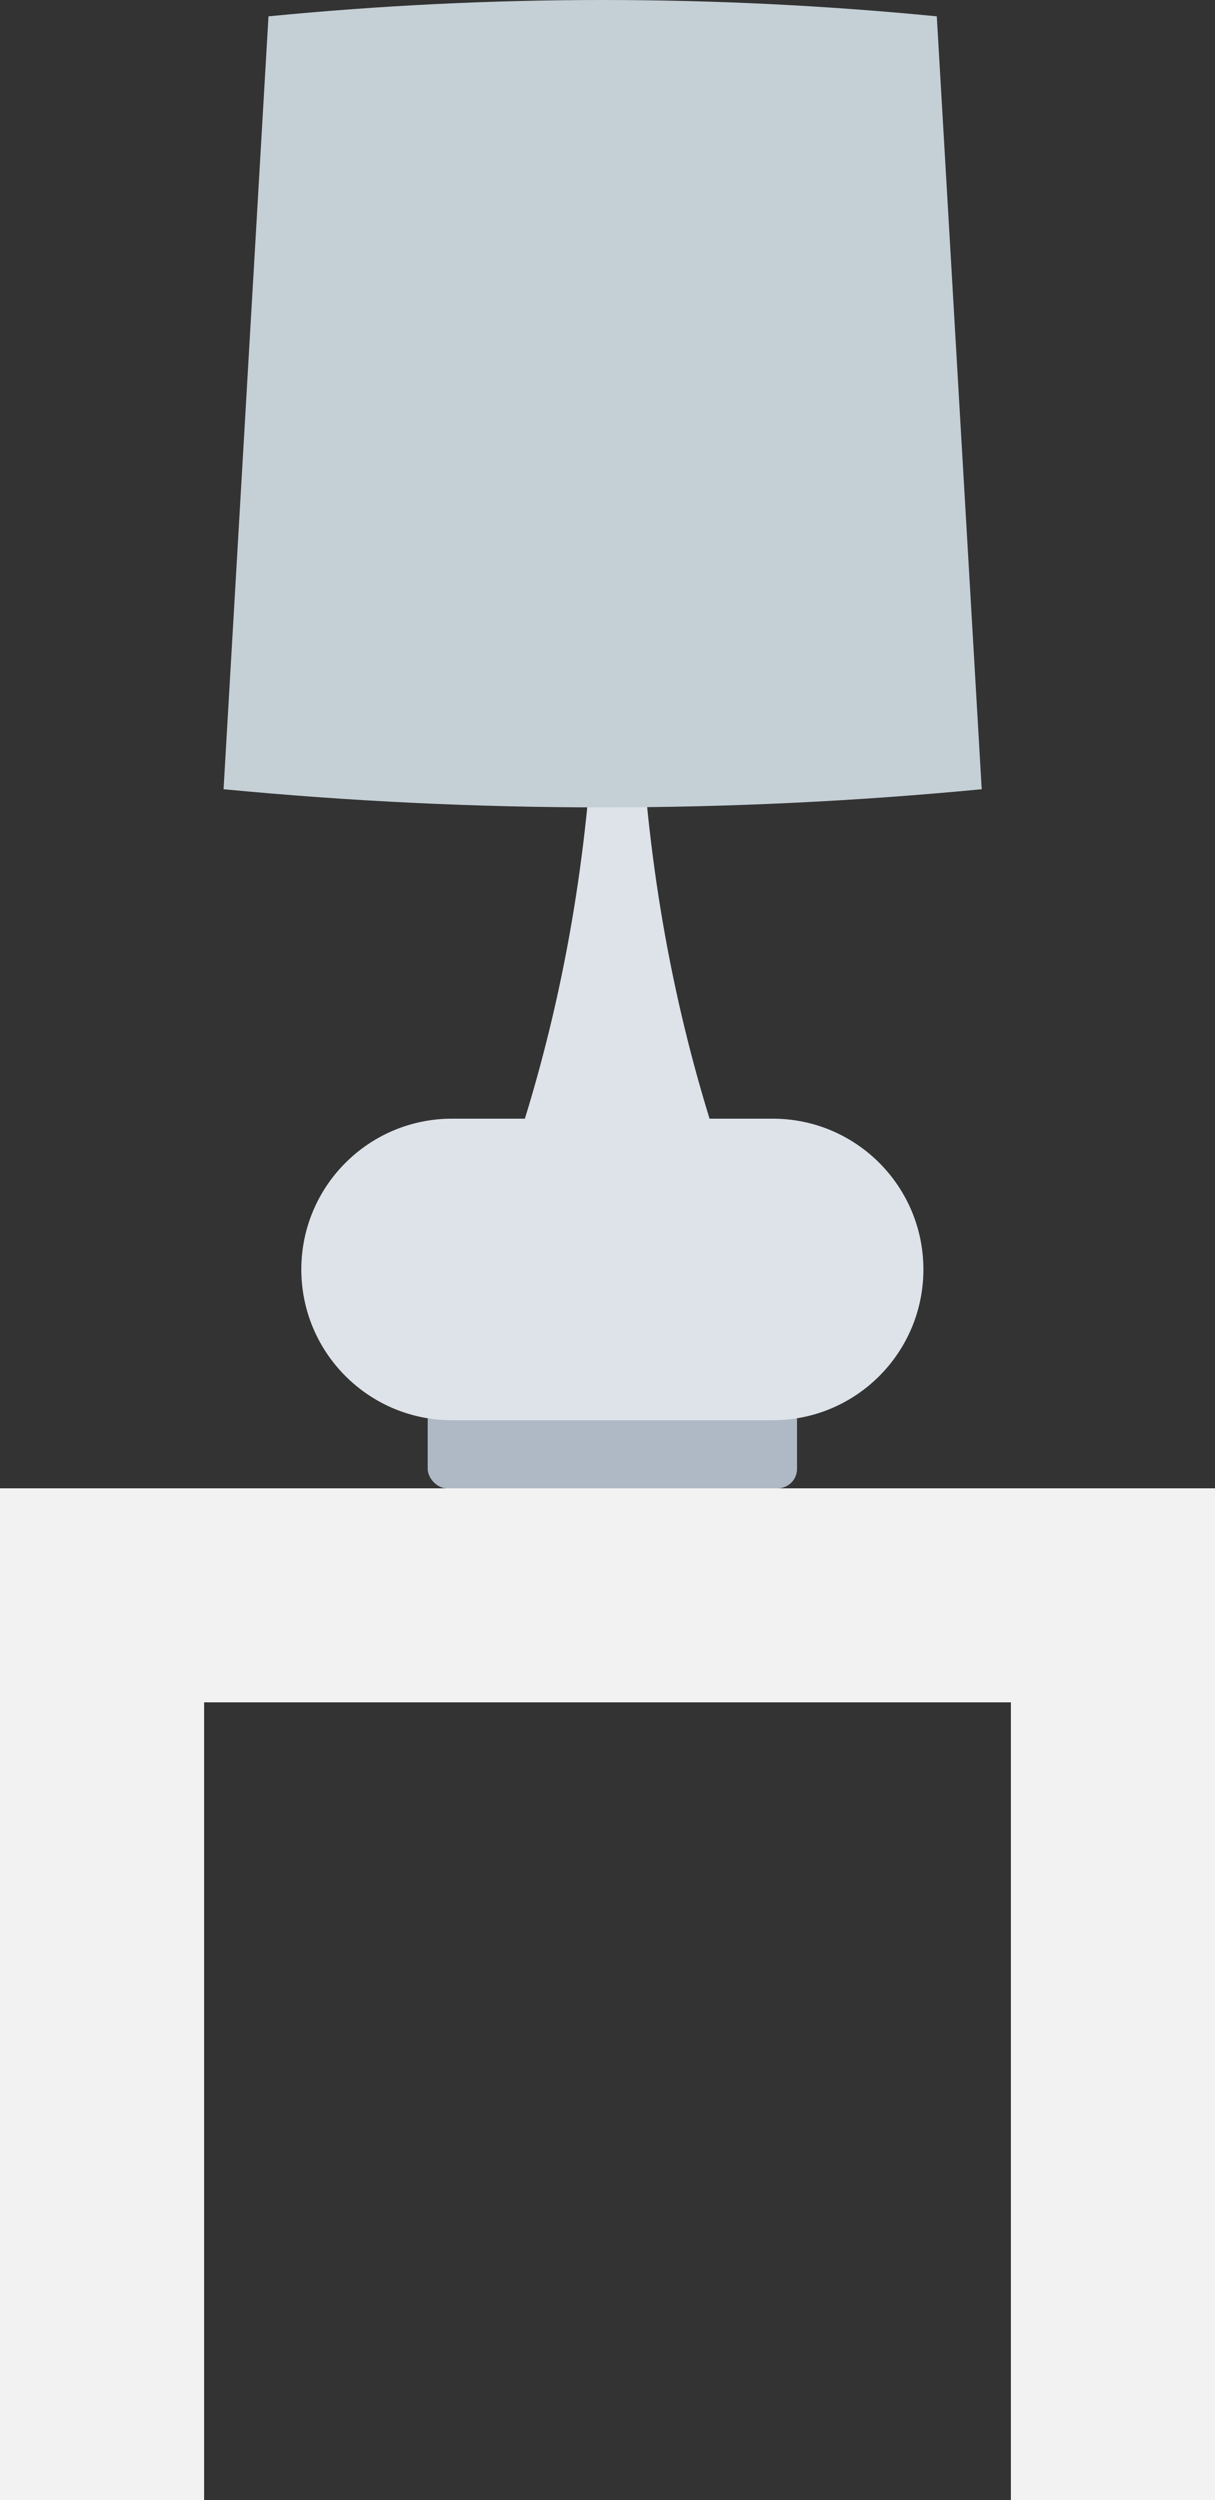 <svg width="125px" height="257px" viewBox="0 0 125 257" version="1.1" xmlns="http://www.w3.org/2000/svg" xmlns:xlink="http://www.w3.org/1999/xlink">
    <rect x="0" y="0" width="125" height="257" fill="#333333" stroke="none"/>
    <title>Table</title>
    <g id="Symbols" stroke="none" stroke-width="1" fill="none" fill-rule="evenodd">
        <g id="Scene/Home" transform="translate(-135, -353)">
            <g id="Table" transform="translate(135, 353)">
                <g id="Lamp" transform="translate(23, 0)">
                    <rect id="Lamp-Base" fill="#AFB9C5" x="21" y="144" width="38" height="9" rx="2"></rect>
                    <path d="M31,115 C35.293,101.085 37.699,86.419 38.217,71 L41,71 L42.783,71 C43.301,86.419 45.707,101.085 50,115 L56.5,115 C65.06,115 72,121.94 72,130.5 C72,139.06 65.06,146 56.5,146 L23.5,146 C14.94,146 8,139.06 8,130.5 C8,121.94 14.94,115 23.5,115 L31,115 Z" id="Lamp-Body" fill="#DDE3E9"></path>
                    <path d="M4.622,1.679 C16.081,0.56 27.541,1.45972368e-15 39,0 C50.459,0 61.919,0.56 73.378,1.679 L78,81.133 C65,82.378 52,83 39,83 C26,83 13,82.378 0,81.133 L4.622,1.679 Z" id="Shade" fill="#C5CFD6"></path>
                </g>
                <path d="M21,153 L104,153 L125,153 L125,257 L104,257 L104,175 L21,175 L21,257 L0,257 L0,153 L21,153 Z" fill="#F2F2F2"></path>
            </g>
        </g>
    </g>
</svg>
